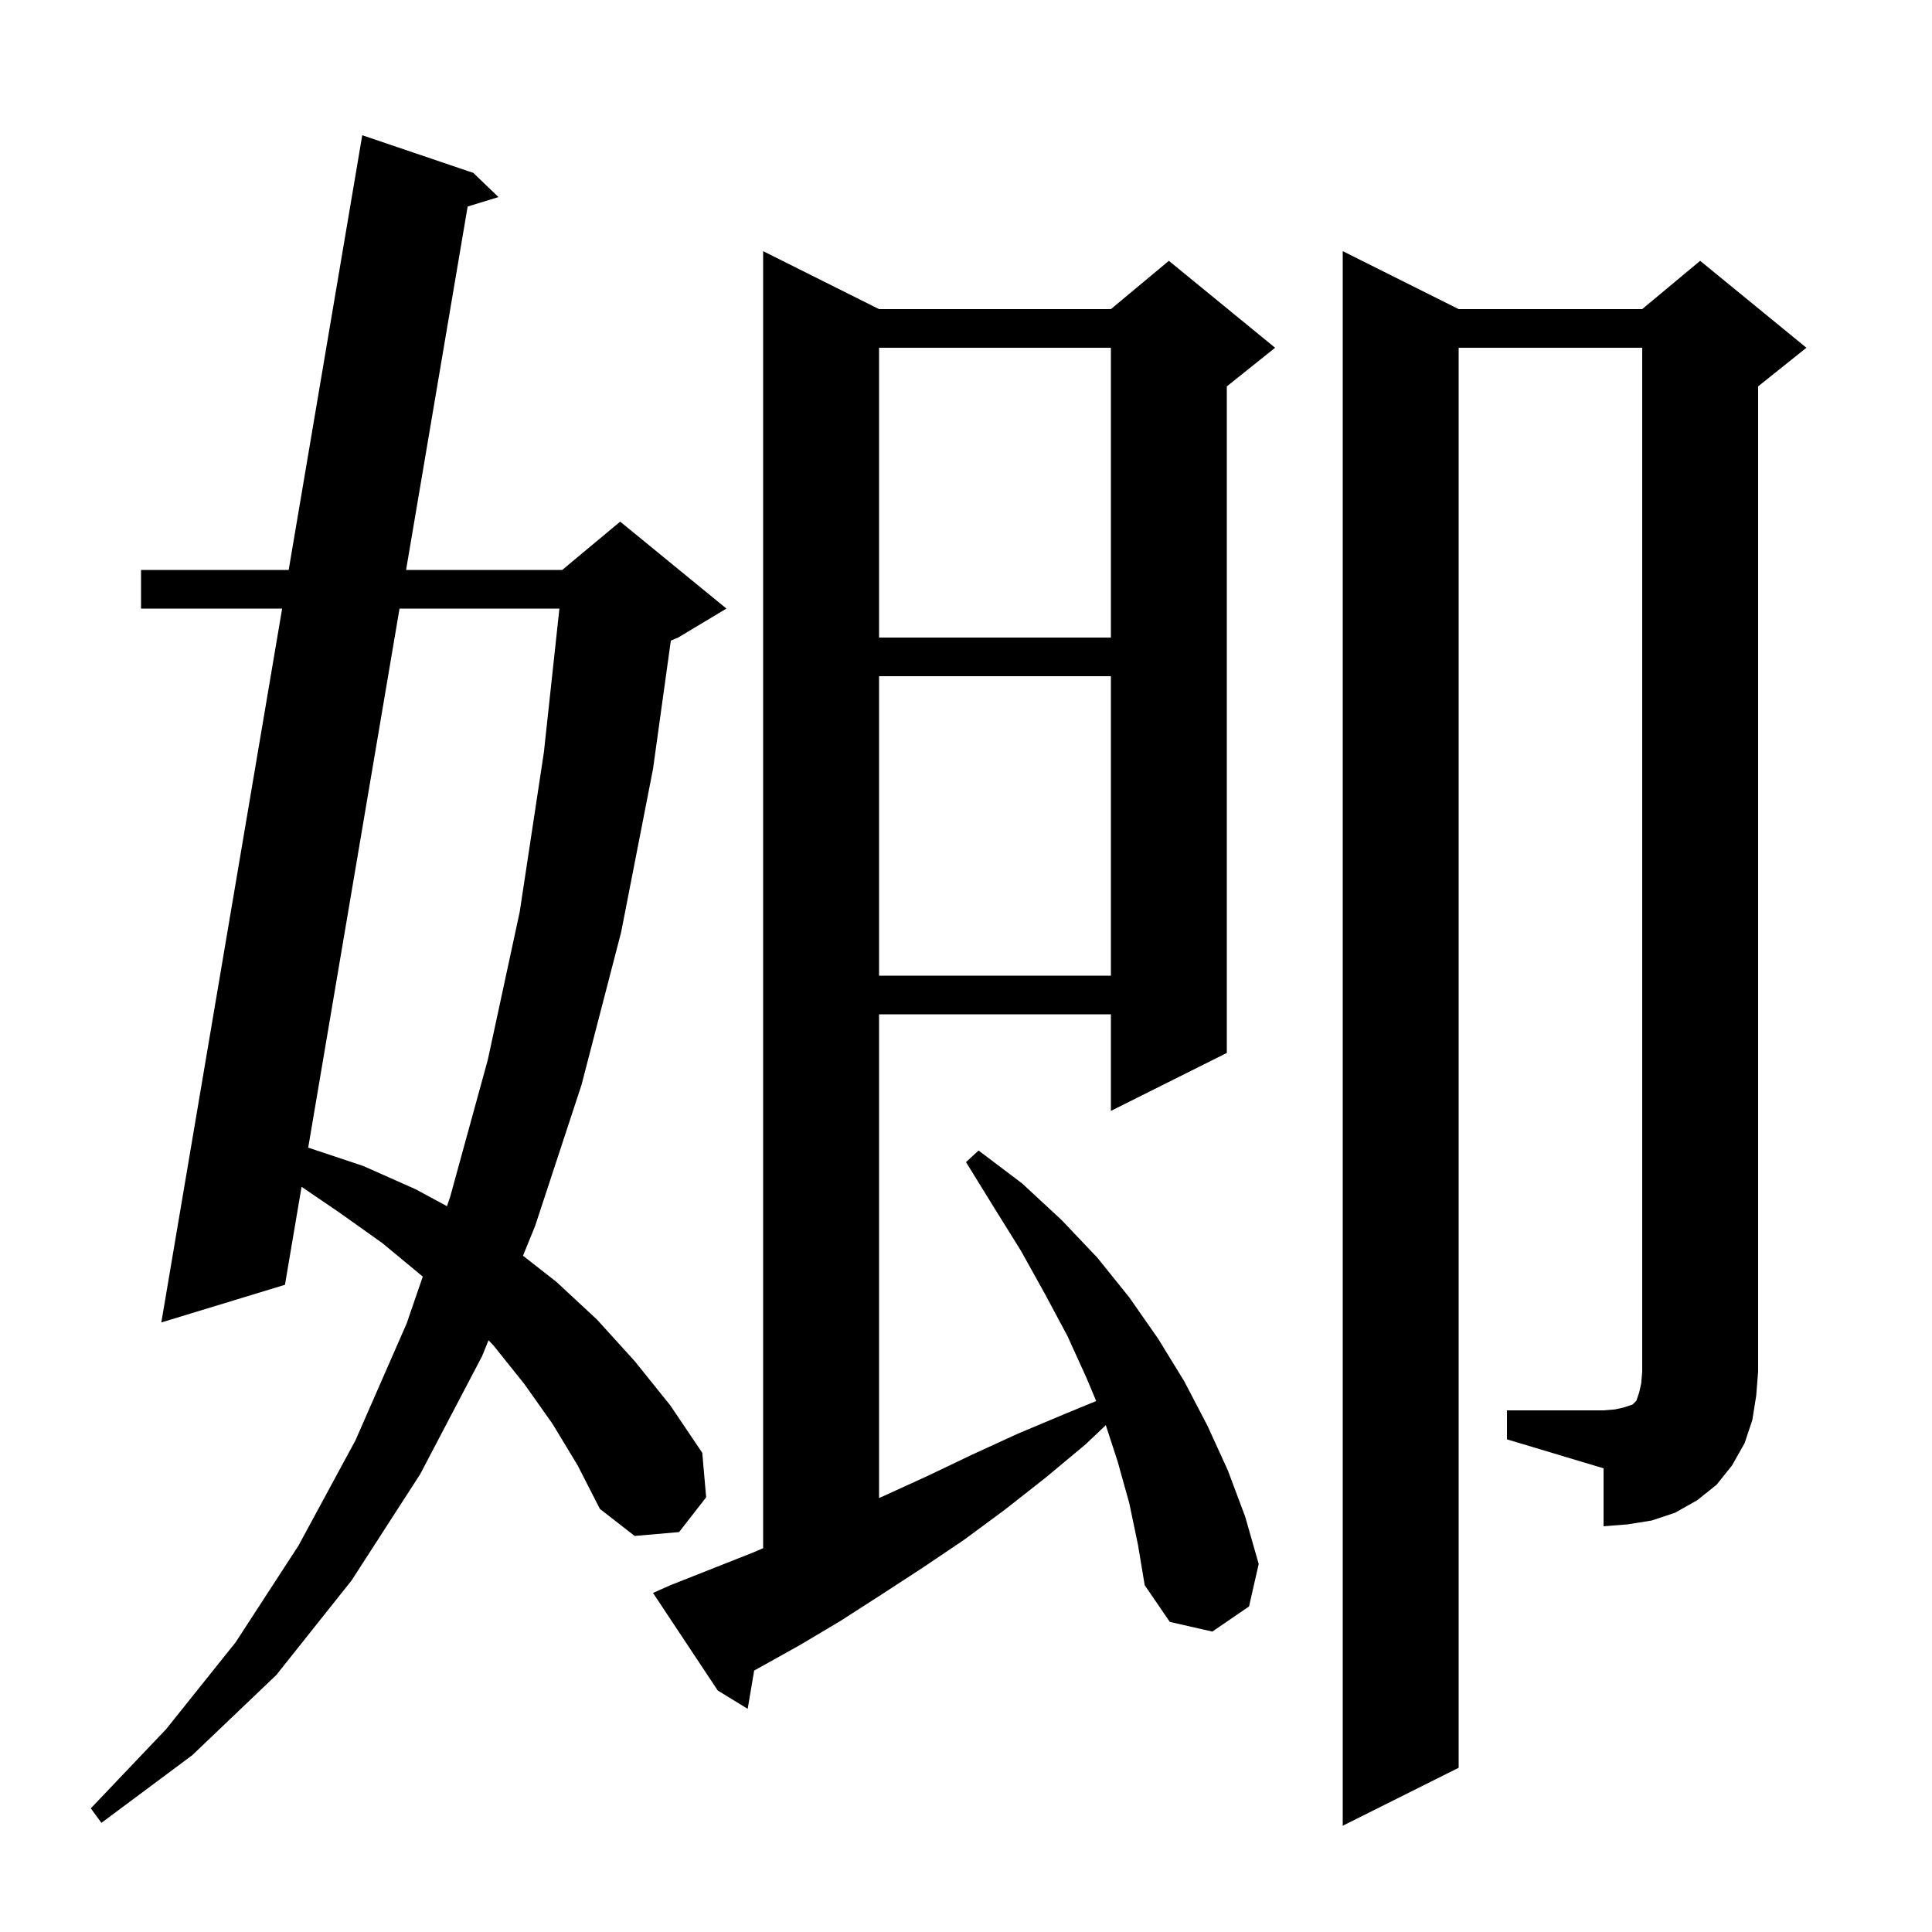 <svg xmlns="http://www.w3.org/2000/svg" xmlns:xlink="http://www.w3.org/1999/xlink" version="1.1" baseProfile="full" viewBox="0 0 200 200" width="200" height="200">
<g fill="black">
<path d="M 57.2 147.4 L 54.3 143.3 L 51.1 139.3 L 50.574 138.744 L 49.9 140.4 L 43.5 152.6 L 36.4 163.6 L 28.6 173.4 L 19.9 181.7 L 10.5 188.7 L 9.4 187.2 L 17.2 179.0 L 24.4 170.0 L 30.9 160.0 L 36.8 149.1 L 42.1 137.0 L 43.764 132.157 L 43.7 132.1 L 39.6 128.7 L 35.1 125.5 L 31.218 122.857 L 29.5 133.0 L 16.7 136.9 L 29.207 63.0 L 14.6 63.0 L 14.6 59.0 L 29.884 59.0 L 37.5 14.0 L 49.0 17.9 L 51.6 20.4 L 48.41 21.381 L 42.037 59.0 L 58.2 59.0 L 64.2 54.0 L 75.2 63.0 L 70.2 66.0 L 69.445 66.314 L 67.6 79.6 L 64.3 96.5 L 60.2 112.3 L 55.4 126.9 L 54.14 129.992 L 57.6 132.7 L 61.8 136.6 L 65.7 140.9 L 69.4 145.5 L 72.7 150.4 L 73.1 155.0 L 70.3 158.6 L 65.7 159.0 L 62.1 156.2 L 59.8 151.7 Z M 116.9 155.6 L 115.7 151.3 L 114.473 147.531 L 112.4 149.5 L 108.2 153.0 L 104.0 156.3 L 99.8 159.4 L 95.5 162.3 L 91.2 165.1 L 87.0 167.8 L 82.8 170.3 L 78.5 172.7 L 78.07 172.935 L 77.4 176.9 L 74.3 175.0 L 67.6 164.9 L 69.4 164.1 L 78.0 160.7 L 79.0 160.268 L 79.0 26.0 L 91.0 32.0 L 115.0 32.0 L 121.0 27.0 L 132.0 36.0 L 127.0 40.0 L 127.0 109.0 L 115.0 115.0 L 115.0 105.0 L 91.0 105.0 L 91.0 155.074 L 91.4 154.9 L 96.0 152.8 L 100.6 150.6 L 105.4 148.4 L 110.4 146.3 L 113.477 145.033 L 112.5 142.7 L 110.5 138.3 L 108.2 134.0 L 105.7 129.5 L 102.9 125.0 L 100.0 120.3 L 101.3 119.1 L 105.8 122.5 L 109.9 126.3 L 113.6 130.2 L 116.9 134.3 L 119.9 138.6 L 122.6 143.0 L 125.0 147.6 L 127.1 152.2 L 128.9 157.0 L 130.3 161.9 L 129.3 166.3 L 125.5 168.9 L 121.1 167.9 L 118.5 164.1 L 117.8 159.9 Z M 156.0 146.0 L 166.0 146.0 L 167.2 145.9 L 168.1 145.7 L 169.0 145.4 L 169.4 145.0 L 169.7 144.1 L 169.9 143.2 L 170.0 142.0 L 170.0 36.0 L 151.0 36.0 L 151.0 183.0 L 139.0 189.0 L 139.0 26.0 L 151.0 32.0 L 170.0 32.0 L 176.0 27.0 L 187.0 36.0 L 182.0 40.0 L 182.0 142.0 L 181.8 144.5 L 181.4 147.0 L 180.6 149.4 L 179.3 151.7 L 177.7 153.7 L 175.7 155.3 L 173.4 156.6 L 171.0 157.4 L 168.5 157.8 L 166.0 158.0 L 166.0 152.0 L 156.0 149.0 Z M 41.359 63.0 L 31.905 118.802 L 37.6 120.7 L 43.0 123.1 L 46.27 124.861 L 46.6 123.9 L 50.5 109.7 L 53.8 94.4 L 56.3 77.9 L 57.909 63.0 Z M 91.0 70.0 L 91.0 101.0 L 115.0 101.0 L 115.0 70.0 Z M 91.0 36.0 L 91.0 66.0 L 115.0 66.0 L 115.0 36.0 Z " />
</g>
</svg>
